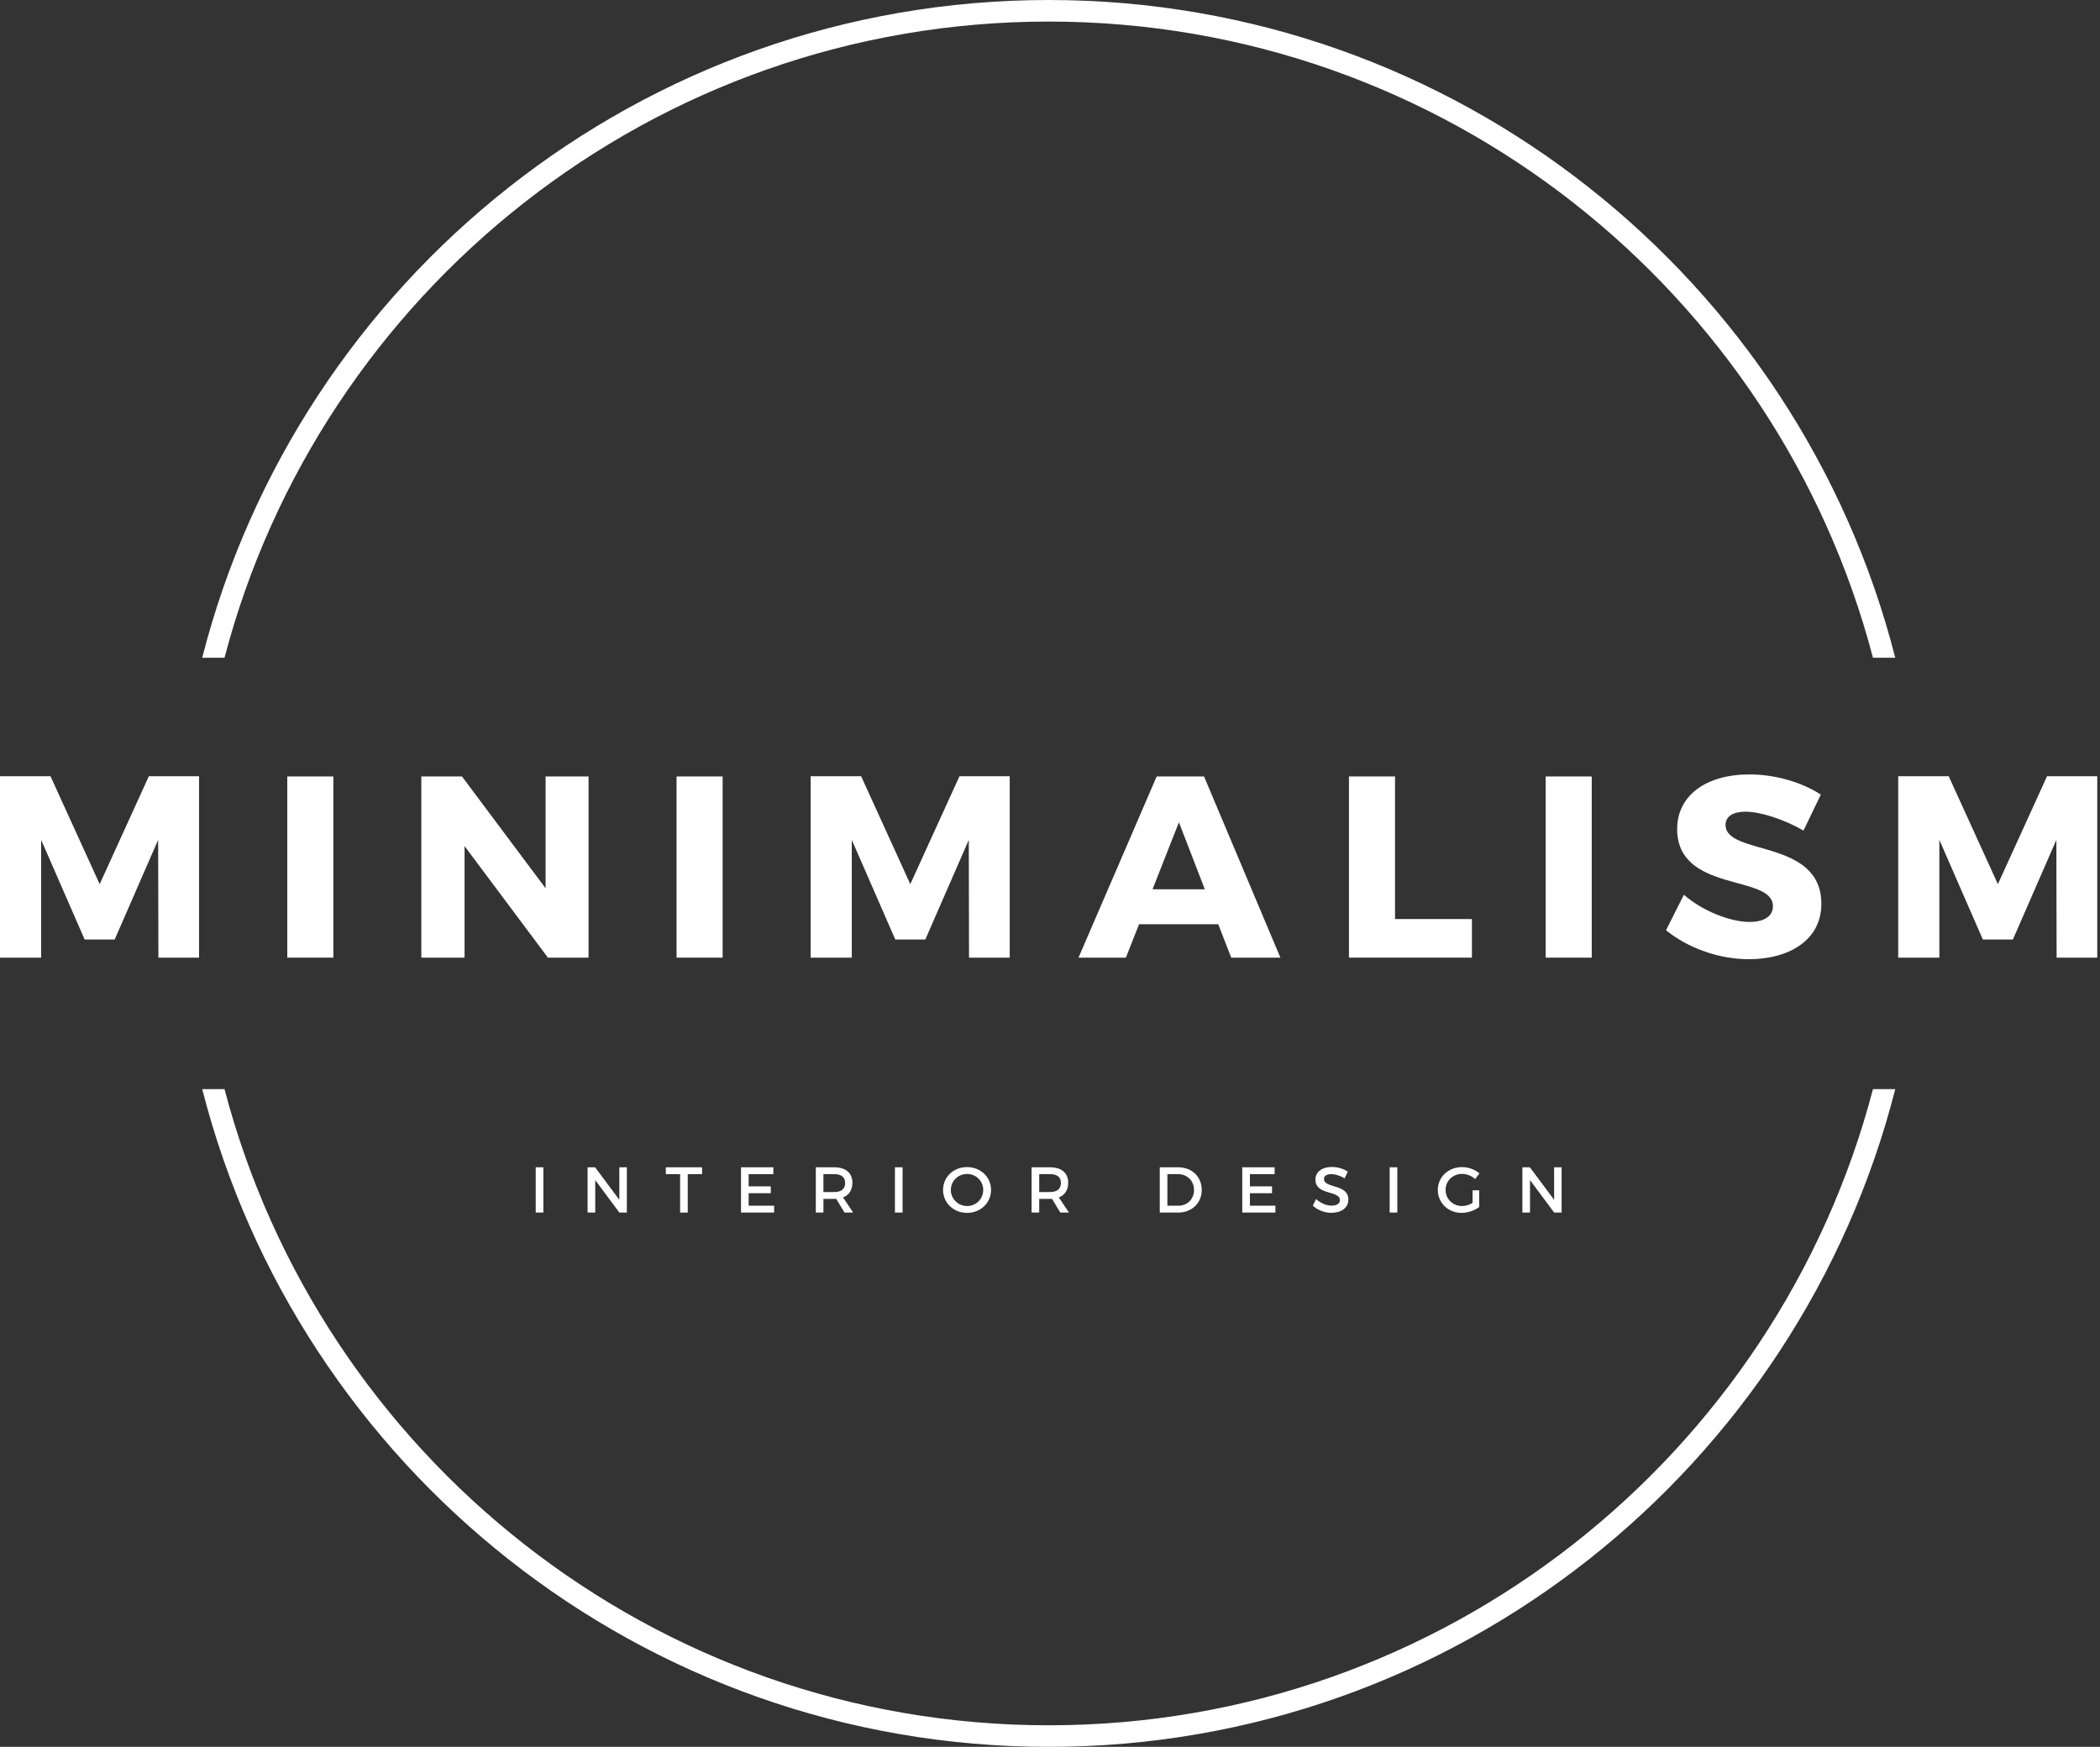 <svg width="119" height="99" viewBox="0 0 119 99" fill="none" xmlns="http://www.w3.org/2000/svg">
<rect x="0" y="0" width="119" height="99" fill="#333333" stroke="none"/>
<path d="M12.722 37.278C18.149 16.557 37.029 1.222 59.429 1.222C81.828 1.222 100.709 16.557 106.135 37.278H107.398C101.942 15.875 82.506 0 59.429 0C36.351 0 16.915 15.875 11.459 37.278H12.722Z" fill="white"/>
<path d="M106.135 61.723C100.709 82.444 81.828 97.778 59.429 97.778C37.029 97.778 18.149 82.444 12.722 61.723H11.459C16.915 83.125 36.351 99 59.429 99C82.506 99 101.942 83.125 107.398 61.723H106.135Z" fill="white"/>
<path d="M30.357 68.719V66.154H30.79V68.719H30.357Z" fill="white"/>
<path d="M35.096 68.719L33.73 66.879V68.719H33.297V66.154H33.722L35.096 67.997V66.154H35.521V68.719H35.096Z" fill="white"/>
<path d="M38.972 66.542V68.72H38.539V66.542H37.73V66.154H39.785V66.542H38.972Z" fill="white"/>
<path d="M42.423 66.542V67.235H43.677V67.623H42.423V68.331H43.867V68.719H41.991V66.154H43.823V66.542L42.423 66.542Z" fill="white"/>
<path d="M47.386 67.942C47.35 67.945 47.309 67.945 47.27 67.945H46.662V68.719H46.229V66.154H47.27C47.925 66.154 48.303 66.473 48.303 67.03C48.303 67.441 48.112 67.73 47.772 67.862L48.346 68.719H47.855L47.386 67.942ZM47.269 67.557C47.665 67.557 47.892 67.389 47.892 67.04C47.892 66.703 47.665 66.541 47.269 66.541H46.661V67.556H47.269V67.557Z" fill="white"/>
<path d="M50.713 68.719V66.154H51.146V68.719H50.713Z" fill="white"/>
<path d="M56.159 67.437C56.159 68.17 55.565 68.738 54.8 68.738C54.034 68.738 53.44 68.17 53.44 67.437C53.44 66.701 54.034 66.143 54.8 66.143C55.566 66.143 56.159 66.704 56.159 67.437ZM53.88 67.437C53.88 67.946 54.301 68.35 54.804 68.35C55.306 68.35 55.716 67.946 55.716 67.437C55.716 66.927 55.306 66.532 54.804 66.532C54.298 66.531 53.88 66.927 53.88 67.437Z" fill="white"/>
<path d="M59.614 67.942C59.577 67.945 59.537 67.945 59.497 67.945H58.889V68.719H58.456V66.154H59.497C60.153 66.154 60.531 66.473 60.531 67.03C60.531 67.441 60.339 67.73 59.999 67.862L60.574 68.719H60.083L59.614 67.942ZM59.497 67.557C59.892 67.557 60.12 67.389 60.12 67.04C60.12 66.703 59.893 66.541 59.497 66.541H58.889V67.556H59.497V67.557Z" fill="white"/>
<path d="M66.772 66.154C67.542 66.154 68.099 66.693 68.099 67.437C68.099 68.177 67.538 68.72 66.761 68.72H65.721V66.155L66.772 66.154ZM66.153 68.33H66.783C67.281 68.33 67.662 67.96 67.662 67.44C67.662 66.916 67.269 66.542 66.764 66.542H66.152V68.33H66.153Z" fill="white"/>
<path d="M70.828 66.542V67.235H72.082V67.623H70.828V68.331H72.272V68.719H70.395V66.154H72.228V66.542L70.828 66.542Z" fill="white"/>
<path d="M76.375 66.4L76.195 66.781C75.916 66.612 75.638 66.542 75.443 66.542C75.19 66.542 75.025 66.638 75.025 66.81C75.025 67.371 76.411 67.071 76.407 67.993C76.407 68.452 76.004 68.734 75.44 68.734C75.036 68.734 74.656 68.569 74.391 68.327L74.579 67.954C74.843 68.196 75.172 68.327 75.447 68.327C75.748 68.327 75.927 68.214 75.927 68.016C75.927 67.444 74.541 67.763 74.541 66.85C74.541 66.41 74.919 66.136 75.476 66.136C75.811 66.136 76.137 66.242 76.375 66.4Z" fill="white"/>
<path d="M78.748 68.719V66.154H79.181V68.719H78.748Z" fill="white"/>
<path d="M83.822 67.459V68.404C83.561 68.602 83.177 68.738 82.825 68.738C82.066 68.738 81.476 68.17 81.476 67.437C81.476 66.704 82.073 66.143 82.851 66.143C83.218 66.143 83.584 66.283 83.836 66.503L83.591 66.821C83.393 66.638 83.118 66.528 82.851 66.528C82.326 66.528 81.916 66.927 81.916 67.437C81.916 67.95 82.331 68.35 82.855 68.35C83.044 68.35 83.261 68.284 83.444 68.174V67.459H83.822Z" fill="white"/>
<path d="M88.067 68.719L86.701 66.879V68.719H86.268V66.154H86.693L88.067 67.997V66.154H88.492V68.719H88.067Z" fill="white"/>
<path d="M8.976 54.273L8.962 47.599L6.498 53.246H4.797L2.332 47.599V54.273H-6.10352e-05V43.991H2.861L5.648 50.108L8.435 43.991H11.28V54.273H8.976Z" fill="white"/>
<path d="M16.279 54.273V44.005H18.89V54.273H16.279Z" fill="white"/>
<path d="M31.049 54.273L26.325 47.951V54.273H23.875V44.005H26.179L30.917 50.342V44.005H33.351V54.273H31.049Z" fill="white"/>
<path d="M38.338 54.273V44.005H40.949V54.273H38.338Z" fill="white"/>
<path d="M54.912 54.273L54.898 47.599L52.434 53.246H50.733L48.268 47.599V54.273H45.936V43.991H48.797L51.584 50.108L54.371 43.991H57.217V54.273H54.912Z" fill="white"/>
<path d="M64.547 52.38L63.799 54.273H61.115L65.545 44.005H68.229L72.556 54.273H69.769L69.035 52.38H64.547ZM66.806 46.602L65.31 50.4H68.273L66.806 46.602Z" fill="white"/>
<path d="M83.409 52.086V54.272H76.441V44.004H79.052V52.086H83.409V52.086Z" fill="white"/>
<path d="M87.588 54.273V44.005H90.199V54.273H87.588Z" fill="white"/>
<path d="M103.18 45.032L102.198 47.071C101.112 46.44 99.748 46 98.912 46C98.237 46 97.782 46.249 97.782 46.748C97.782 48.523 103.21 47.511 103.21 51.222C103.21 53.275 101.39 54.361 99.102 54.361C97.386 54.361 95.626 53.715 94.408 52.718L95.42 50.709C96.476 51.633 98.06 52.249 99.131 52.249C99.952 52.249 100.466 51.941 100.466 51.354C100.466 49.535 95.039 50.621 95.039 46.983C95.039 45.091 96.667 43.889 99.131 43.889C100.613 43.888 102.124 44.343 103.18 45.032Z" fill="white"/>
<path d="M116.541 54.273L116.527 47.599L114.063 53.246H112.362L109.897 47.599V54.273H107.565V43.991H110.426L113.213 50.108L116 43.991H118.845V54.273H116.541Z" fill="white"/>
</svg>
